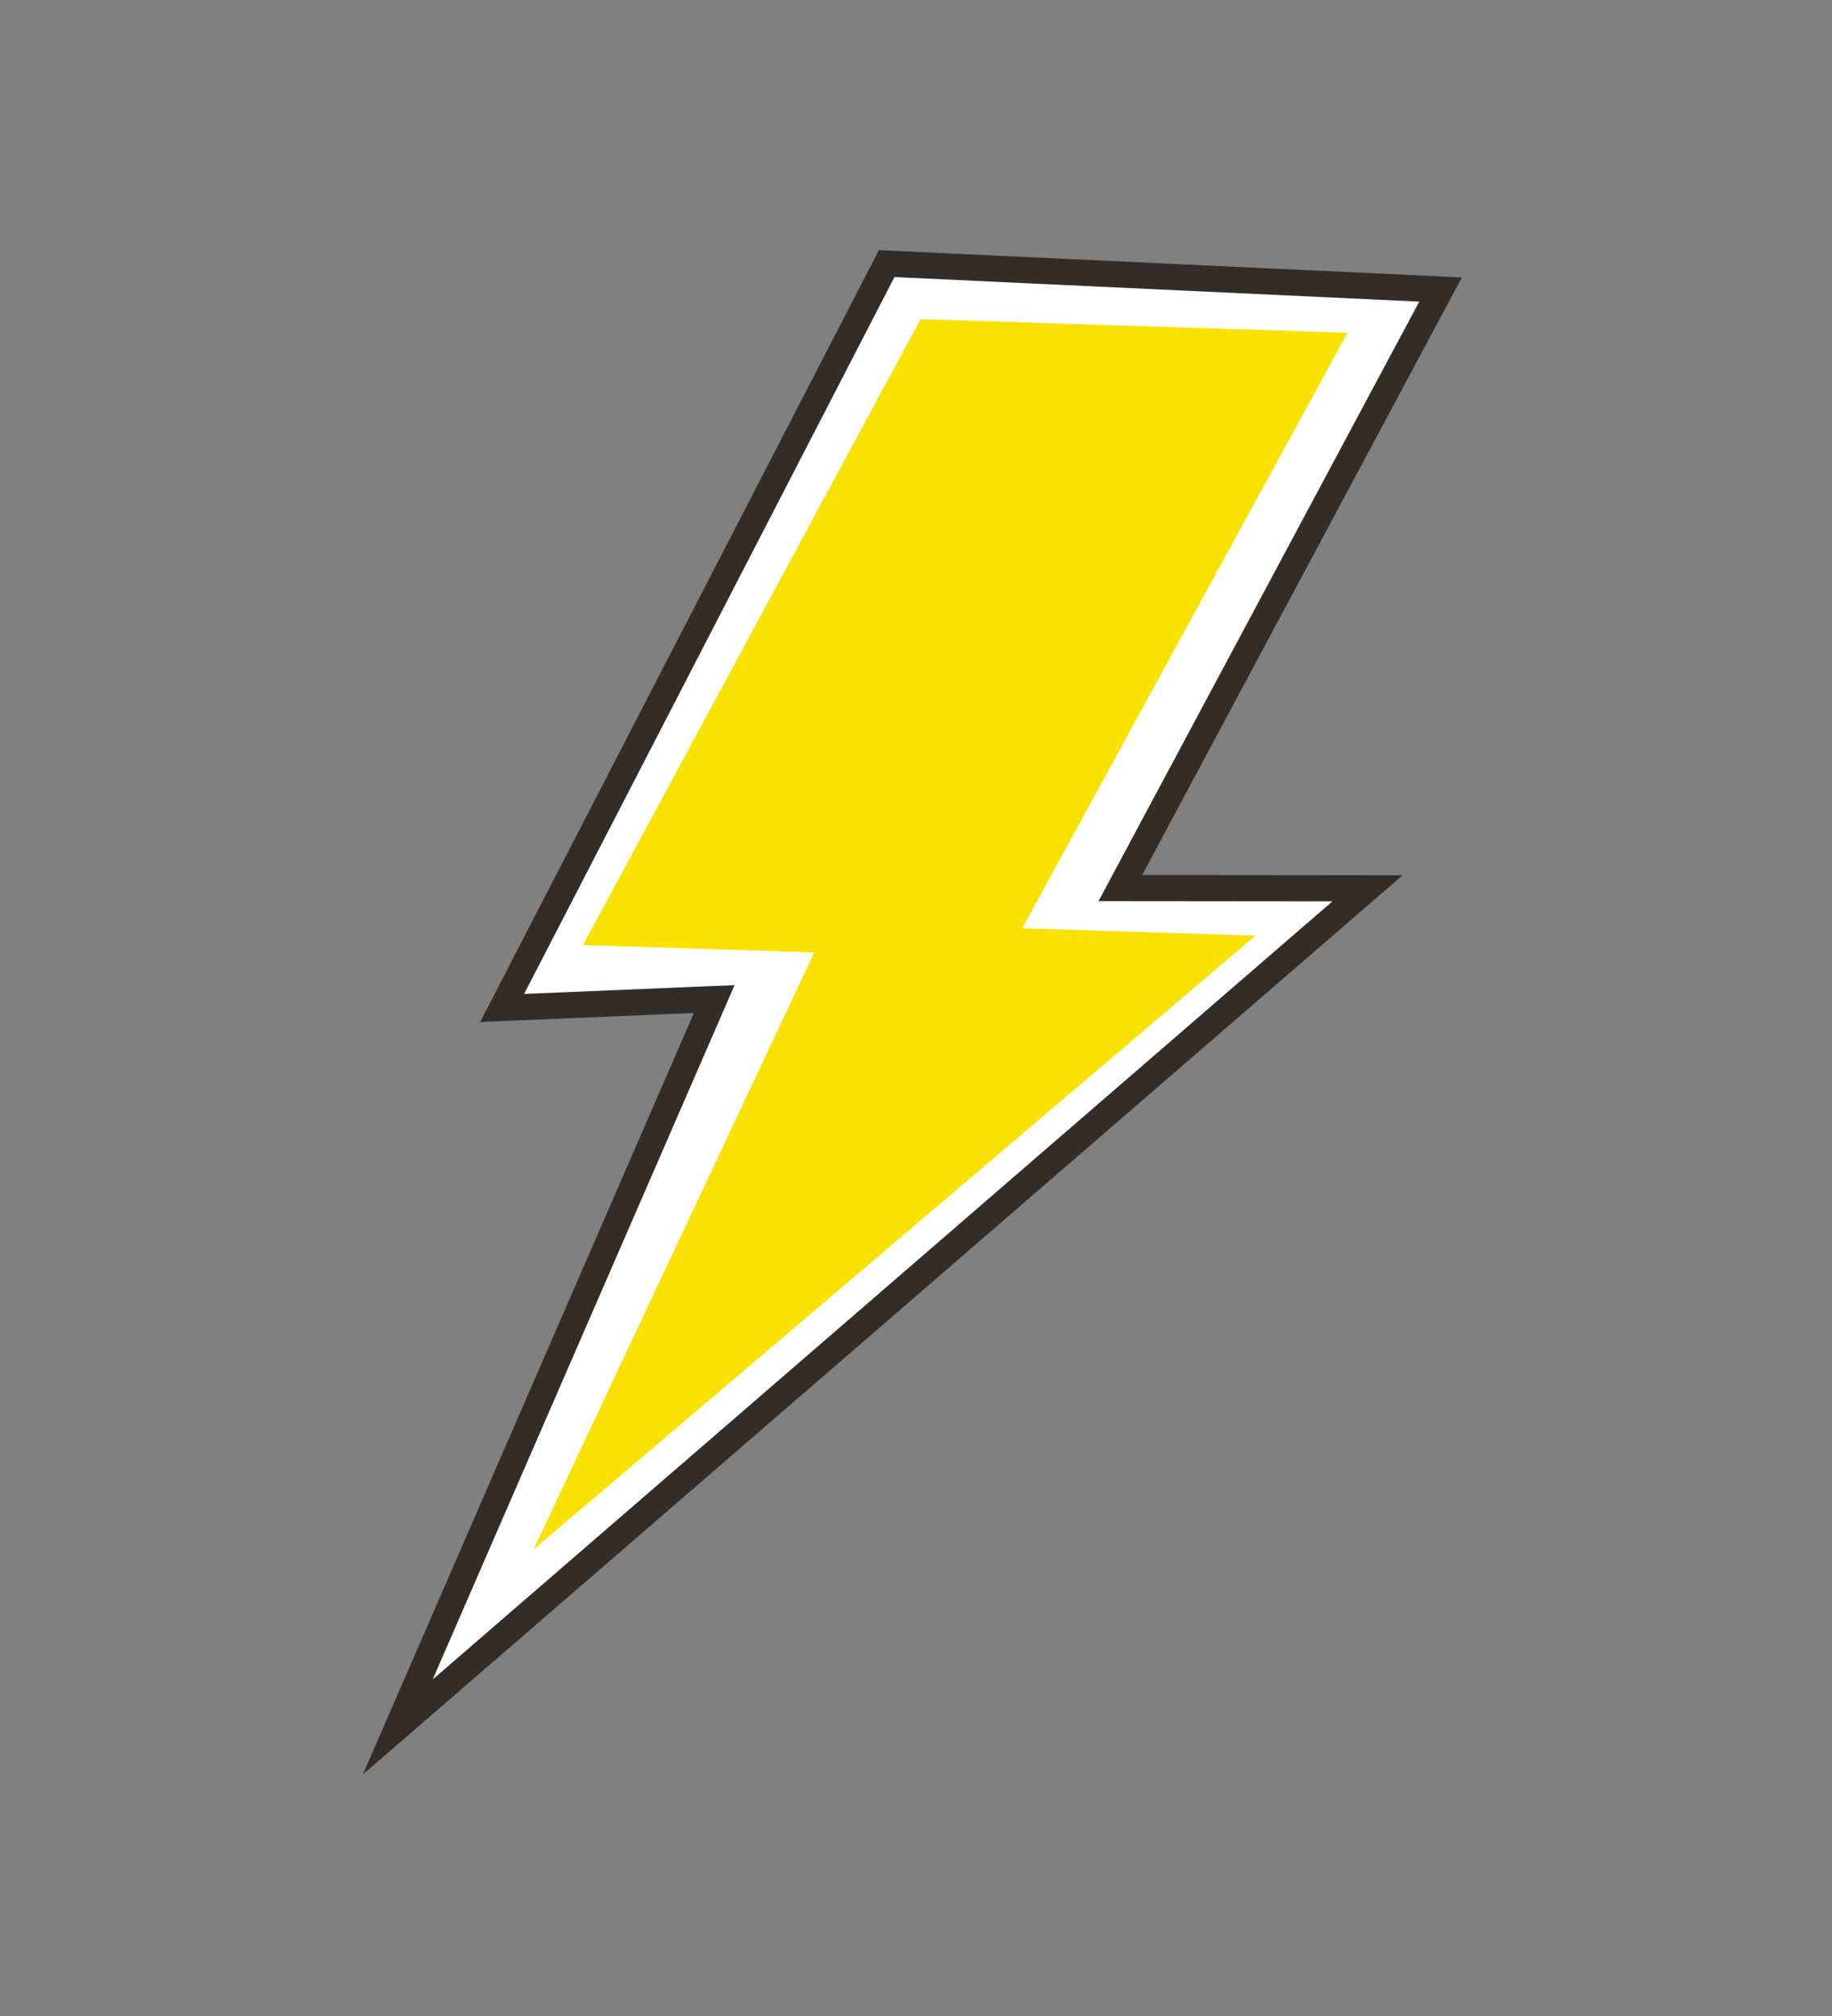 <svg width="70" height="77" viewBox="0 0 70 77" fill="none" xmlns="http://www.w3.org/2000/svg">
<rect x="0" y="0" width="70" height="77" fill="#808080" stroke="none"/>
<path d="M52.251 33.929L42.807 33.92L55.044 11.058L33.88 10.068L19.187 38.498L27.291 38.159L15.198 65.961L52.251 33.929Z" fill="white" stroke="#342D27" stroke-miterlimit="10"/>
<path d="M47.97 35.737L39.059 35.454L51.489 12.708L35.176 12.189L22.275 36.097L31.112 36.378L20.389 59.179L47.97 35.737Z" fill="#F9E102"/>
</svg>
